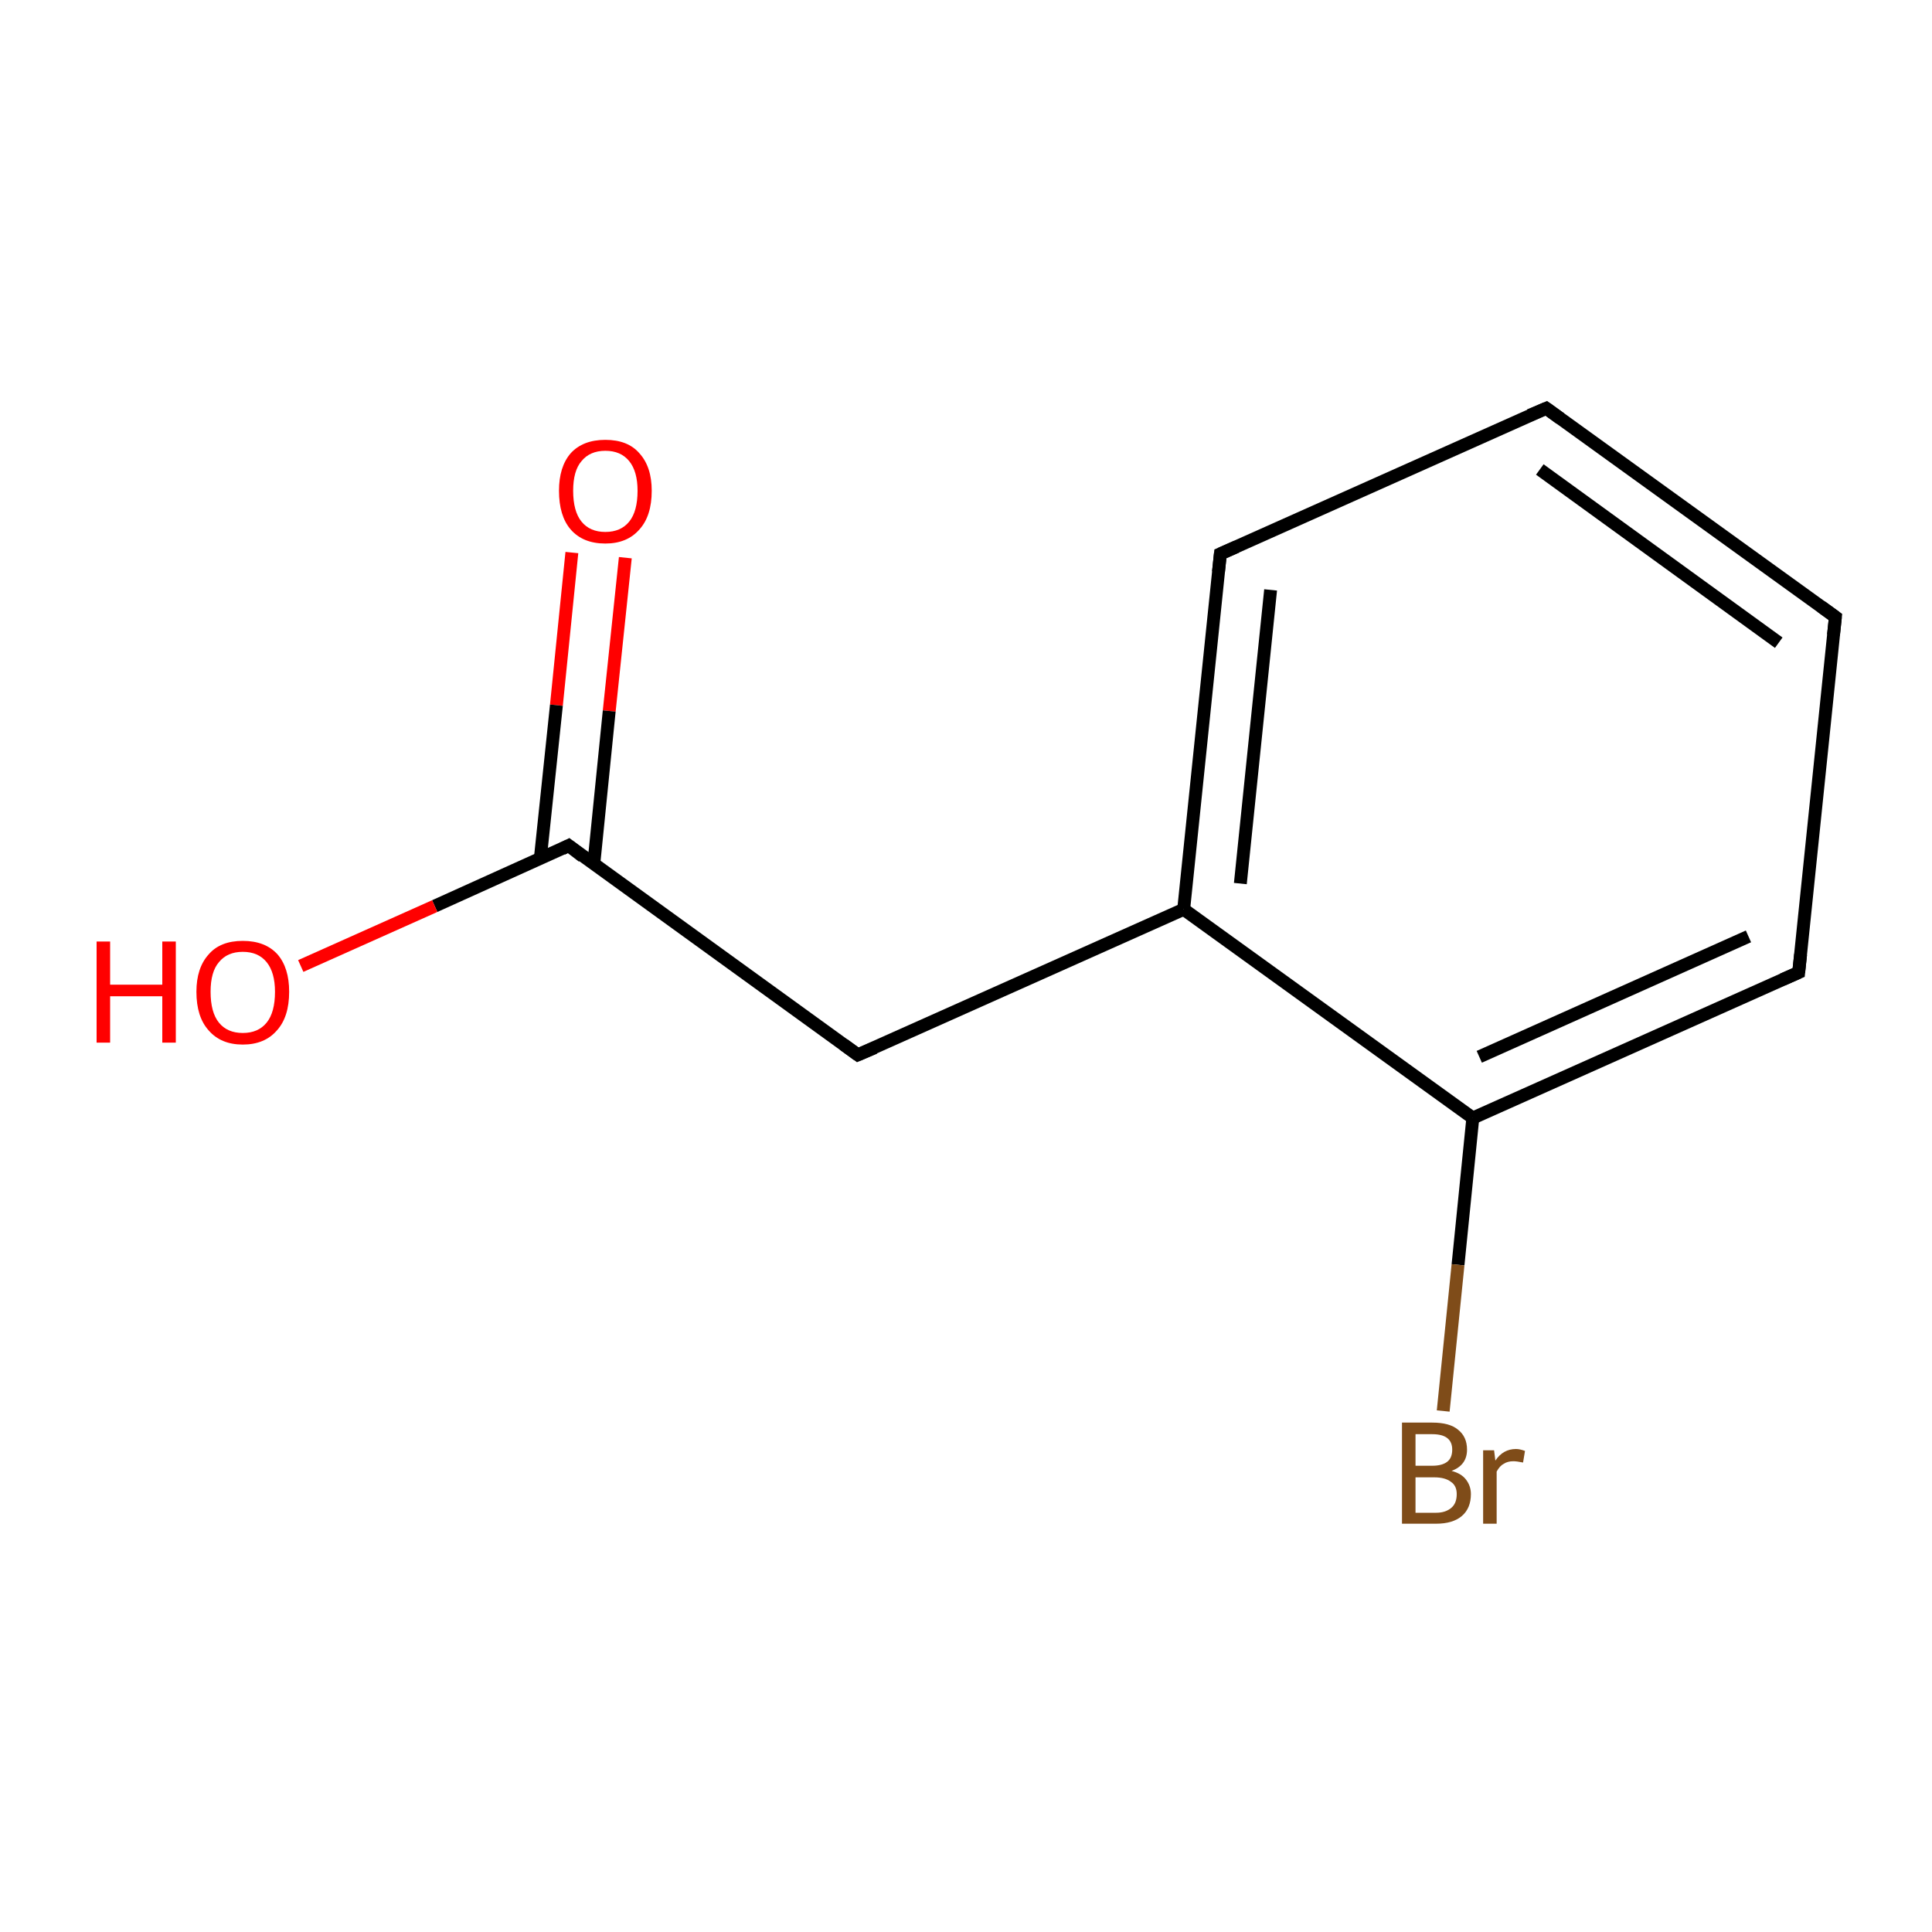 <?xml version='1.0' encoding='iso-8859-1'?>
<svg version='1.1' baseProfile='full'
              xmlns='http://www.w3.org/2000/svg'
                      xmlns:rdkit='http://www.rdkit.org/xml'
                      xmlns:xlink='http://www.w3.org/1999/xlink'
                  xml:space='preserve'
width='300px' height='300px' viewBox='0 0 300 300'>
<!-- END OF HEADER -->
<rect style='opacity:1.0;fill:#FFFFFF;stroke:none' width='300.0' height='300.0' x='0.0' y='0.0'> </rect>
<path class='bond-0 atom-0 atom-1' d='M 97.1,86.6 L 94.6,110.4' style='fill:none;fill-rule:evenodd;stroke:#FF0000;stroke-width:2.0px;stroke-linecap:butt;stroke-linejoin:miter;stroke-opacity:1' />
<path class='bond-0 atom-0 atom-1' d='M 94.6,110.4 L 92.2,134.2' style='fill:none;fill-rule:evenodd;stroke:#000000;stroke-width:2.0px;stroke-linecap:butt;stroke-linejoin:miter;stroke-opacity:1' />
<path class='bond-0 atom-0 atom-1' d='M 88.8,85.8 L 86.4,109.5' style='fill:none;fill-rule:evenodd;stroke:#FF0000;stroke-width:2.0px;stroke-linecap:butt;stroke-linejoin:miter;stroke-opacity:1' />
<path class='bond-0 atom-0 atom-1' d='M 86.4,109.5 L 83.9,133.3' style='fill:none;fill-rule:evenodd;stroke:#000000;stroke-width:2.0px;stroke-linecap:butt;stroke-linejoin:miter;stroke-opacity:1' />
<path class='bond-1 atom-1 atom-2' d='M 88.3,131.3 L 67.5,140.7' style='fill:none;fill-rule:evenodd;stroke:#000000;stroke-width:2.0px;stroke-linecap:butt;stroke-linejoin:miter;stroke-opacity:1' />
<path class='bond-1 atom-1 atom-2' d='M 67.5,140.7 L 46.7,150.0' style='fill:none;fill-rule:evenodd;stroke:#FF0000;stroke-width:2.0px;stroke-linecap:butt;stroke-linejoin:miter;stroke-opacity:1' />
<path class='bond-2 atom-1 atom-3' d='M 88.3,131.3 L 133.2,163.8' style='fill:none;fill-rule:evenodd;stroke:#000000;stroke-width:2.0px;stroke-linecap:butt;stroke-linejoin:miter;stroke-opacity:1' />
<path class='bond-3 atom-3 atom-4' d='M 133.2,163.8 L 183.8,141.2' style='fill:none;fill-rule:evenodd;stroke:#000000;stroke-width:2.0px;stroke-linecap:butt;stroke-linejoin:miter;stroke-opacity:1' />
<path class='bond-4 atom-4 atom-5' d='M 183.8,141.2 L 189.5,86.0' style='fill:none;fill-rule:evenodd;stroke:#000000;stroke-width:2.0px;stroke-linecap:butt;stroke-linejoin:miter;stroke-opacity:1' />
<path class='bond-4 atom-4 atom-5' d='M 192.6,137.2 L 197.3,91.6' style='fill:none;fill-rule:evenodd;stroke:#000000;stroke-width:2.0px;stroke-linecap:butt;stroke-linejoin:miter;stroke-opacity:1' />
<path class='bond-5 atom-5 atom-6' d='M 189.5,86.0 L 240.1,63.4' style='fill:none;fill-rule:evenodd;stroke:#000000;stroke-width:2.0px;stroke-linecap:butt;stroke-linejoin:miter;stroke-opacity:1' />
<path class='bond-6 atom-6 atom-7' d='M 240.1,63.4 L 285.0,95.8' style='fill:none;fill-rule:evenodd;stroke:#000000;stroke-width:2.0px;stroke-linecap:butt;stroke-linejoin:miter;stroke-opacity:1' />
<path class='bond-6 atom-6 atom-7' d='M 239.1,72.9 L 276.2,99.8' style='fill:none;fill-rule:evenodd;stroke:#000000;stroke-width:2.0px;stroke-linecap:butt;stroke-linejoin:miter;stroke-opacity:1' />
<path class='bond-7 atom-7 atom-8' d='M 285.0,95.8 L 279.3,151.0' style='fill:none;fill-rule:evenodd;stroke:#000000;stroke-width:2.0px;stroke-linecap:butt;stroke-linejoin:miter;stroke-opacity:1' />
<path class='bond-8 atom-8 atom-9' d='M 279.3,151.0 L 228.7,173.6' style='fill:none;fill-rule:evenodd;stroke:#000000;stroke-width:2.0px;stroke-linecap:butt;stroke-linejoin:miter;stroke-opacity:1' />
<path class='bond-8 atom-8 atom-9' d='M 271.5,145.4 L 229.7,164.1' style='fill:none;fill-rule:evenodd;stroke:#000000;stroke-width:2.0px;stroke-linecap:butt;stroke-linejoin:miter;stroke-opacity:1' />
<path class='bond-9 atom-9 atom-10' d='M 228.7,173.6 L 226.4,196.4' style='fill:none;fill-rule:evenodd;stroke:#000000;stroke-width:2.0px;stroke-linecap:butt;stroke-linejoin:miter;stroke-opacity:1' />
<path class='bond-9 atom-9 atom-10' d='M 226.4,196.4 L 224.1,219.1' style='fill:none;fill-rule:evenodd;stroke:#7F4C19;stroke-width:2.0px;stroke-linecap:butt;stroke-linejoin:miter;stroke-opacity:1' />
<path class='bond-10 atom-9 atom-4' d='M 228.7,173.6 L 183.8,141.2' style='fill:none;fill-rule:evenodd;stroke:#000000;stroke-width:2.0px;stroke-linecap:butt;stroke-linejoin:miter;stroke-opacity:1' />
<path d='M 87.3,131.8 L 88.3,131.3 L 90.5,133.0' style='fill:none;stroke:#000000;stroke-width:2.0px;stroke-linecap:butt;stroke-linejoin:miter;stroke-miterlimit:10;stroke-opacity:1;' />
<path d='M 131.0,162.2 L 133.2,163.8 L 135.8,162.7' style='fill:none;stroke:#000000;stroke-width:2.0px;stroke-linecap:butt;stroke-linejoin:miter;stroke-miterlimit:10;stroke-opacity:1;' />
<path d='M 189.2,88.8 L 189.5,86.0 L 192.0,84.9' style='fill:none;stroke:#000000;stroke-width:2.0px;stroke-linecap:butt;stroke-linejoin:miter;stroke-miterlimit:10;stroke-opacity:1;' />
<path d='M 237.5,64.5 L 240.1,63.4 L 242.3,65.0' style='fill:none;stroke:#000000;stroke-width:2.0px;stroke-linecap:butt;stroke-linejoin:miter;stroke-miterlimit:10;stroke-opacity:1;' />
<path d='M 282.8,94.2 L 285.0,95.8 L 284.7,98.6' style='fill:none;stroke:#000000;stroke-width:2.0px;stroke-linecap:butt;stroke-linejoin:miter;stroke-miterlimit:10;stroke-opacity:1;' />
<path d='M 279.6,148.2 L 279.3,151.0 L 276.8,152.1' style='fill:none;stroke:#000000;stroke-width:2.0px;stroke-linecap:butt;stroke-linejoin:miter;stroke-miterlimit:10;stroke-opacity:1;' />
<path class='atom-0' d='M 86.8 76.2
Q 86.8 72.5, 88.6 70.4
Q 90.5 68.3, 94.0 68.3
Q 97.5 68.3, 99.3 70.4
Q 101.2 72.5, 101.2 76.2
Q 101.2 80.1, 99.3 82.2
Q 97.4 84.4, 94.0 84.4
Q 90.5 84.4, 88.6 82.2
Q 86.8 80.1, 86.8 76.2
M 94.0 82.6
Q 96.4 82.6, 97.7 81.0
Q 99.0 79.4, 99.0 76.2
Q 99.0 73.2, 97.7 71.6
Q 96.4 70.0, 94.0 70.0
Q 91.6 70.0, 90.3 71.6
Q 89.0 73.1, 89.0 76.2
Q 89.0 79.4, 90.3 81.0
Q 91.6 82.6, 94.0 82.6
' fill='#FF0000'/>
<path class='atom-2' d='M 15.0 146.2
L 17.1 146.2
L 17.1 152.9
L 25.2 152.9
L 25.2 146.2
L 27.3 146.2
L 27.3 161.9
L 25.2 161.9
L 25.2 154.7
L 17.1 154.7
L 17.1 161.9
L 15.0 161.9
L 15.0 146.2
' fill='#FF0000'/>
<path class='atom-2' d='M 30.5 154.0
Q 30.5 150.3, 32.4 148.2
Q 34.2 146.1, 37.7 146.1
Q 41.2 146.1, 43.1 148.2
Q 44.9 150.3, 44.9 154.0
Q 44.9 157.9, 43.0 160.0
Q 41.1 162.2, 37.7 162.2
Q 34.3 162.2, 32.4 160.0
Q 30.5 157.9, 30.5 154.0
M 37.7 160.4
Q 40.1 160.4, 41.4 158.8
Q 42.7 157.2, 42.7 154.0
Q 42.7 151.0, 41.4 149.4
Q 40.1 147.8, 37.7 147.8
Q 35.3 147.8, 34.0 149.4
Q 32.7 150.9, 32.7 154.0
Q 32.7 157.2, 34.0 158.8
Q 35.3 160.4, 37.7 160.4
' fill='#FF0000'/>
<path class='atom-10' d='M 225.4 228.4
Q 226.9 228.8, 227.6 229.7
Q 228.4 230.7, 228.4 232.0
Q 228.4 234.2, 227.0 235.4
Q 225.6 236.6, 223.0 236.6
L 217.7 236.6
L 217.7 220.9
L 222.4 220.9
Q 225.1 220.9, 226.4 222.0
Q 227.8 223.1, 227.8 225.1
Q 227.8 227.5, 225.4 228.4
M 219.8 222.7
L 219.8 227.6
L 222.4 227.6
Q 223.9 227.6, 224.7 227.0
Q 225.5 226.4, 225.5 225.1
Q 225.5 222.7, 222.4 222.7
L 219.8 222.7
M 223.0 234.9
Q 224.5 234.9, 225.4 234.1
Q 226.2 233.4, 226.2 232.0
Q 226.2 230.7, 225.3 230.1
Q 224.4 229.4, 222.7 229.4
L 219.8 229.4
L 219.8 234.9
L 223.0 234.9
' fill='#7F4C19'/>
<path class='atom-10' d='M 232.0 225.2
L 232.2 226.8
Q 233.4 225.0, 235.4 225.0
Q 236.0 225.0, 236.8 225.3
L 236.5 227.1
Q 235.5 226.9, 235.0 226.9
Q 234.1 226.9, 233.5 227.3
Q 232.9 227.6, 232.4 228.5
L 232.4 236.6
L 230.3 236.6
L 230.3 225.2
L 232.0 225.2
' fill='#7F4C19'/>
</svg>

